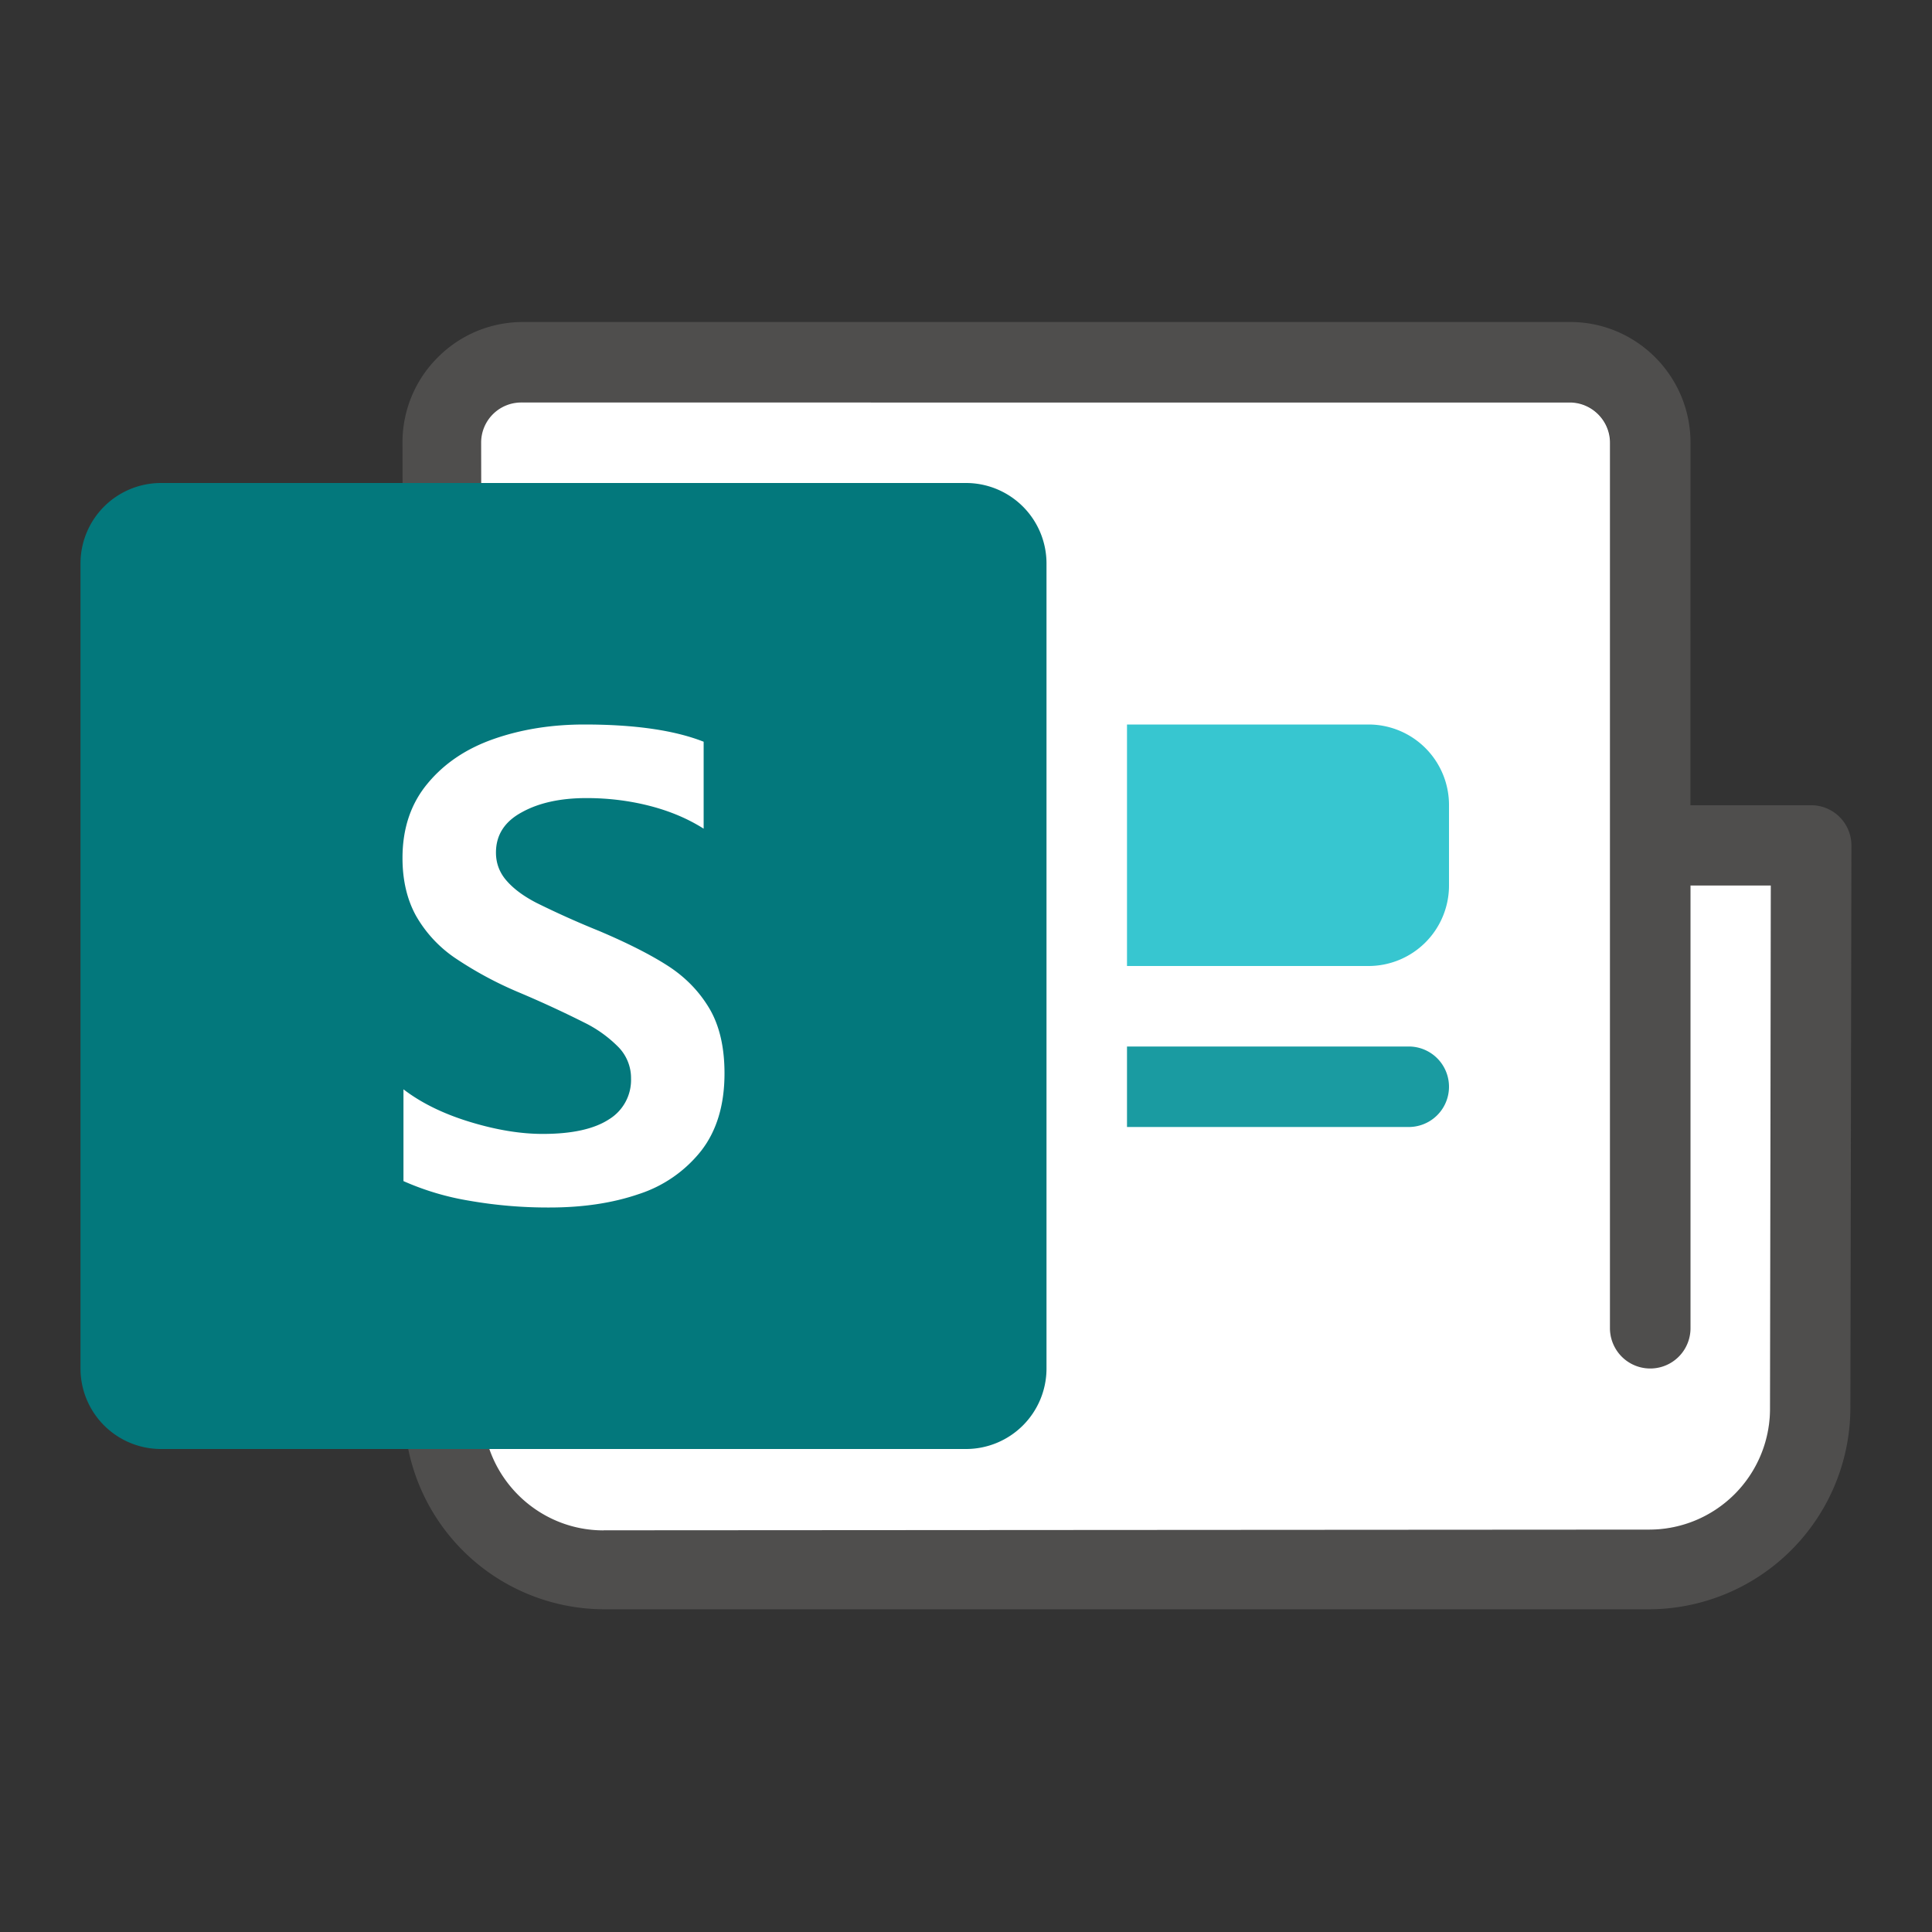 <svg xmlns="http://www.w3.org/2000/svg" viewBox="0 0 24 24"><rect x="0" y="0" width="24" height="24" fill="#333333" stroke="none"/><path opacity=".64" fill="#605E5C" d="M7.512 19.991a2.489 2.489 0 0 1-2.491-2.485L5 5.502a1.488 1.488 0 0 1 .438-1.062c.283-.284.66-.44 1.06-.44h13.007C20.33 4 21 4.672 21 5.499l-.001 4.504h1.5a.5.5 0 0 1 .5.5l-.013 6.995a2.508 2.508 0 0 1-2.5 2.493H7.511zM6.498 5a.498.498 0 0 0-.5.5l.021 12.005a1.5 1.5 0 0 0 1.49 1.502h12.957c.823 0 1.52-.686 1.522-1.51l.012-6.5h-.997v5.496a.5.5 0 1 1-.999 0V5.499a.5.5 0 0 0-.5-.5H6.499z"/><path fill="#FFF" d="M7.497 19.01H7.5l12.988-.008a1.504 1.504 0 0 0 1.5-1.497L21.998 11H21v5.5a.5.5 0 1 1-1 0v-11c0-.275-.225-.5-.5-.5H6.477a.498.498 0 0 0-.5.501l.02 12.012c.001.826.675 1.498 1.5 1.498z"/><path fill="#03787C" d="M2 18h10a1 1 0 0 0 1-1V7a1 1 0 0 0-1-1H2a1 1 0 0 0-1 1v10a1 1 0 0 0 1 1z"/><path fill="#FFF" d="M5.645 11.895a1.58 1.58 0 0 1-.479-.522c-.11-.201-.166-.44-.166-.714 0-.367.103-.675.31-.924.206-.25.48-.435.823-.555.343-.12.718-.18 1.126-.18.625 0 1.119.071 1.482.214v1.08c-.194-.123-.417-.218-.67-.283s-.516-.097-.785-.097c-.324 0-.593.059-.805.177-.214.116-.32.283-.32.5 0 .134.045.252.135.353.09.102.211.19.365.27a11.198 11.198 0 0 0 .782.351c.358.152.646.298.863.439.217.142.386.319.51.53.123.212.184.478.184.8 0 .393-.097.714-.29.962a1.623 1.623 0 0 1-.777.538c-.324.111-.692.166-1.106.166a5.66 5.66 0 0 1-1.002-.085 3.36 3.36 0 0 1-.813-.243v-1.14c.222.17.496.304.823.404s.63.15.906.15c.363 0 .637-.06.822-.18a.573.573 0 0 0 .276-.508.551.551 0 0 0-.155-.389 1.564 1.564 0 0 0-.427-.307 13.467 13.467 0 0 0-.806-.372 4.628 4.628 0 0 1-.806-.435z"/><g><path fill="#1A9BA1" d="M17.5 13H14v1h3.5a.5.5 0 0 0 0-1z"/><path fill="#37C6D0" d="M14 12h3a1 1 0 0 0 1-1v-1a1 1 0 0 0-1-1h-3v3z"/></g></svg>